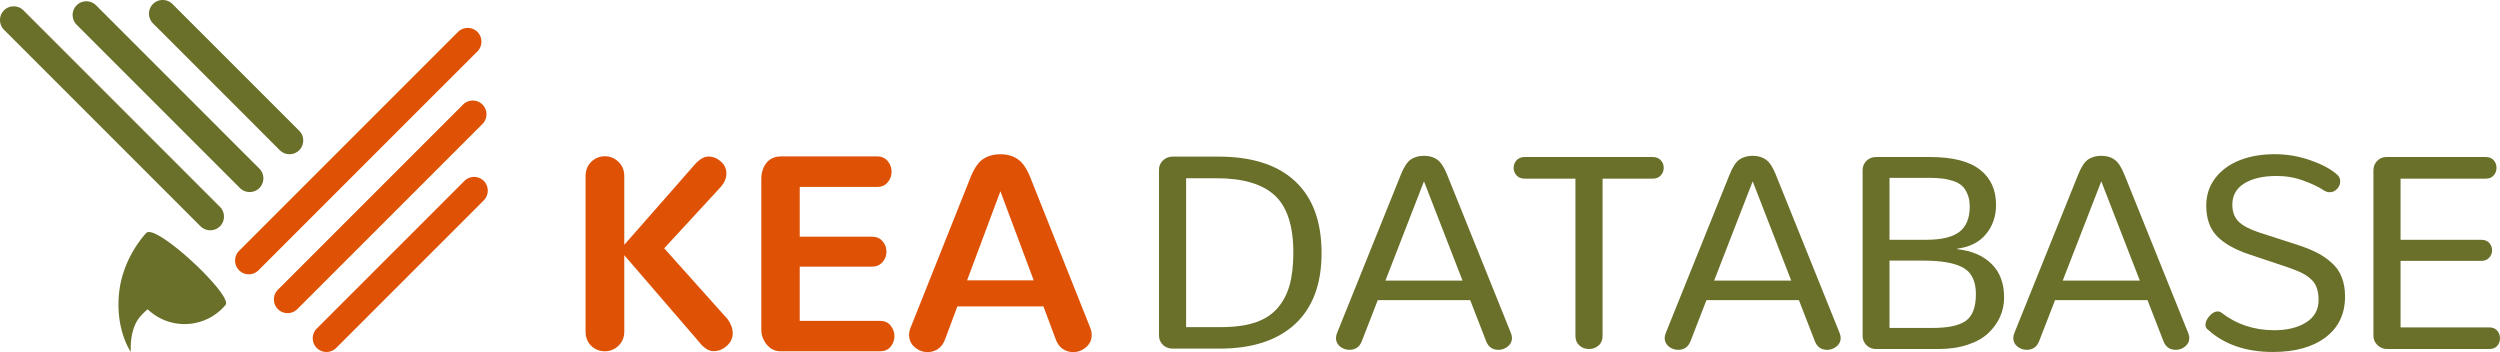 <svg xmlns="http://www.w3.org/2000/svg" width="459.222" height="64.655" xml:space="preserve"><path style="clip-rule:evenodd;fill:#df5206;fill-rule:evenodd" d="m77.38 92.026 27.119-27.117a2.536 2.536 0 0 1 3.57-.004 2.545 2.545 0 0 1-.005 3.573L80.949 95.594a2.532 2.532 0 0 1-3.568-.003 2.539 2.539 0 0 1-.001-3.565M70.246 84.893l34.015-34.014a2.53 2.53 0 0 1 3.568 0 2.537 2.537 0 0 1-.003 3.568l-34.013 34.01a2.53 2.53 0 0 1-3.564.004 2.536 2.536 0 0 1-.004-3.568M63.111 77.755l40.216-40.217a2.539 2.539 0 0 1 3.578.003c.97.972.973 2.587-.003 3.566L66.68 81.323a2.526 2.526 0 0 1-3.56.005 2.542 2.542 0 0 1-.009-3.573" transform="translate(-19.2 -31.673)"/><path style="clip-rule:evenodd;fill:#6a7029;fill-rule:evenodd" d="M70.599 59.264 47.307 35.972a2.527 2.527 0 0 1-.004-3.568 2.543 2.543 0 0 1 3.57 0l23.293 23.292c.978.98.978 2.59-.002 3.57a2.535 2.535 0 0 1-3.565-.002M63.28 66.215 33.277 36.212a2.53 2.53 0 0 1 0-3.568 2.536 2.536 0 0 1 3.566 0L66.846 62.65a2.532 2.532 0 0 1 0 3.566 2.535 2.535 0 0 1-3.566 0M56.039 73.244 19.936 37.14a2.534 2.534 0 0 1 .003-3.575c.971-.97 2.588-.973 3.565.004l36.103 36.104a2.53 2.53 0 0 1 .002 3.563 2.536 2.536 0 0 1-3.57.007M46.067 74.462v-.007s-.464.494-1.088 1.325c-.021.033-.049.062-.07.095-1.341 1.812-3.42 5.257-3.853 9.775-.644 6.746 2.183 10.677 2.183 10.677s-.362-3.988 1.632-6.395a9.838 9.838 0 0 1 1.458-1.442c1.766 1.67 4.134 2.713 6.758 2.713a9.83 9.83 0 0 0 7.545-3.516c1.438-1.71-12.779-15.045-14.565-13.225" transform="translate(-19.2 -31.673)"/><g style="font-style:normal;font-weight:400;font-size:50.789px;line-height:125%;font-family:Nunito;letter-spacing:-1.27px;word-spacing:0;fill:#df5206;fill-opacity:1;stroke:none;stroke-width:1px;stroke-linecap:butt;stroke-linejoin:miter;stroke-opacity:1"><path style="font-style:normal;font-variant:normal;font-weight:700;font-stretch:normal;font-family:Nunito;-inkscape-font-specification:'Nunito Bold';letter-spacing:-1.27px" d="M111.219 64.462q1.438 0 2.504-1.016 1.067-1.017 1.067-2.63V46.83l13.242 15.326q.62.769.992 1.166.372.396.968.768.595.347 1.165.347h.05q1.364 0 2.43-.967 1.091-.967 1.091-2.306 0-1.314-.967-2.629l-11.63-12.97 10.465-11.333q.967-1.166.967-2.406 0-1.29-1.017-2.182-1.017-.918-2.306-.918-1.34 0-2.902 1.935L114.79 44.92V32.346q0-1.637-1.067-2.653-1.066-1.017-2.504-1.017-1.439 0-2.505 1.017-1.042 1.016-1.042 2.653v28.47q0 1.637 1.042 2.653 1.041.992 2.505.992zM143.478 64.462h18.376q1.19 0 1.885-.818.719-.843.719-1.96 0-1.115-.72-1.958-.694-.844-1.884-.844h-14.805v-9.944h13.267q1.215 0 1.935-.818.744-.819.744-1.935t-.72-1.934q-.719-.819-1.959-.819H147.05v-9.126h14.234q1.216 0 1.935-.843.719-.843.719-1.959t-.72-1.96q-.718-.842-1.934-.842h-17.632q-1.76 0-2.728 1.19-.942 1.166-.942 3V60.47q0 1.562 1.017 2.777 1.016 1.215 2.48 1.215zM190.07 51.443h-12.25l6.125-16.343 6.126 16.343zm4.018 10.738q.422 1.215 1.29 1.835.868.595 1.934.595 1.34 0 2.38-.893 1.042-.892 1.042-2.256 0-.62-.248-1.265L189.6 32.942q-1.041-2.752-2.405-3.695-1.34-.942-3.249-.942-1.91 0-3.273.942-1.34.943-2.381 3.695l-10.887 27.255q-.248.645-.248 1.265 0 1.364 1.041 2.256 1.042.893 2.381.893 1.067 0 1.935-.595.868-.62 1.29-1.835l2.231-5.952h15.822l2.232 5.952z" transform="scale(.999 1.001)"/></g><g style="font-style:normal;font-weight:400;font-size:50.547px;line-height:125%;font-family:Nunito;letter-spacing:0;word-spacing:0;fill:#6a7029;fill-opacity:1;stroke:none;stroke-width:1px;stroke-linecap:butt;stroke-linejoin:miter;stroke-opacity:1"><path style="font-style:normal;font-variant:normal;font-weight:400;font-stretch:normal;font-family:Nunito;-inkscape-font-specification:Nunito;letter-spacing:-1.896px;fill:#6a7029;fill-opacity:1" d="M217.877 60.09V32.741h5.554q7.33 0 10.736 3.16 3.406 3.159 3.406 10.514 0 3.48-.69 5.973-.692 2.468-2.247 4.245-1.53 1.752-4.097 2.616-2.567.84-6.269.84h-6.393zm-2.492 3.948h8.638q8.96 0 13.846-4.492 4.887-4.517 4.887-13.056 0-8.663-4.837-13.18-4.838-4.542-14.118-4.542h-8.416q-1.037 0-1.777.716-.716.691-.716 1.703V61.62q0 1.012.716 1.728.74.691 1.777.691zM272.971 62.631q.617 1.63 2.27 1.63.964 0 1.729-.618.765-.617.765-1.555 0-.395-.198-.913l-11.723-29.1q-.84-2.097-1.827-2.764-.962-.69-2.419-.69-1.456 0-2.443.69-.963.667-1.802 2.765l-11.723 29.1q-.198.517-.198.912 0 .938.74 1.555.766.617 1.728.617 1.679 0 2.296-1.629l2.912-7.503h16.98l2.913 7.503zm-4.319-11.082h-14.167l7.083-18.24 7.084 18.24zM291.882 64.112q1.012 0 1.753-.642.74-.641.74-1.752V32.816h9.181q.963 0 1.506-.592.543-.593.543-1.407 0-.814-.543-1.382-.518-.593-1.506-.593h-23.472q-.962 0-1.505.593-.543.592-.543 1.382 0 .814.543 1.407.543.592 1.505.592h9.305v28.902q0 1.11.74 1.752.741.642 1.753.642zM333.352 62.631q.617 1.63 2.27 1.63.963 0 1.728-.618.765-.617.765-1.555 0-.395-.197-.913l-11.724-29.1q-.839-2.097-1.826-2.764-.963-.69-2.419-.69t-2.443.69q-.963.667-1.802 2.765l-11.724 29.1q-.197.517-.197.912 0 .938.74 1.555.765.617 1.728.617 1.678 0 2.295-1.629l2.913-7.503h16.98l2.913 7.503zm-4.32-11.082h-14.167l7.084-18.24 7.084 18.24zM347.08 44.046V32.668h7.256q1.357 0 2.345.124 1.012.098 2.024.42 1.011.32 1.653.888.642.567 1.037 1.53.42.962.42 2.295 0 3.258-1.926 4.69-1.9 1.431-6.071 1.431h-6.738zm0 16.191V47.872h6.195q5.035 0 7.355 1.308 2.32 1.308 2.32 4.862 0 3.604-1.876 4.912-1.851 1.283-6.022 1.283h-7.972zm-2.493 3.875h11.477q3.01 0 5.38-.79t3.776-2.122q1.432-1.358 2.172-3.011.74-1.679.74-3.53 0-3.924-2.295-6.17-2.27-2.27-6.293-2.715v-.099q3.43-.444 5.257-2.665 1.85-2.222 1.85-5.38 0-4.172-2.96-6.467-2.963-2.32-9.158-2.32h-9.946q-1.012 0-1.728.69-.716.692-.716 1.704v30.481q0 .987.716 1.703.716.691 1.728.691zM397.385 62.631q.617 1.63 2.27 1.63.963 0 1.729-.618.765-.617.765-1.555 0-.395-.198-.913l-11.723-29.1q-.84-2.097-1.827-2.764-.962-.69-2.419-.69-1.456 0-2.443.69-.963.667-1.802 2.765l-11.723 29.1q-.198.517-.198.912 0 .938.74 1.555.766.617 1.728.617 1.679 0 2.296-1.629l2.912-7.503h16.98l2.913 7.503zm-4.319-11.082h-14.167l7.083-18.24 7.084 18.24zM417.505 64.655q6.121 0 9.676-2.69 3.578-2.69 3.578-7.528 0-2-.617-3.53-.592-1.53-1.826-2.616-1.21-1.11-2.715-1.875-1.48-.765-3.628-1.457l-7.108-2.295q-2.518-.84-3.678-1.974-1.135-1.16-1.135-3.086 0-2.566 2.221-3.924 2.221-1.357 5.924-1.357 2.591 0 4.862.839 2.295.814 3.8 1.801.519.346 1.087.346.79 0 1.357-.617.568-.617.568-1.382 0-.74-.568-1.234-1.678-1.506-4.862-2.616-3.16-1.136-6.64-1.136-3.553 0-6.392 1.11-2.814 1.112-4.492 3.283-1.654 2.172-1.654 5.035 0 3.555 1.926 5.578 1.925 2.024 5.85 3.357l7.083 2.37q1.58.543 2.567 1.011.987.47 1.752 1.16.79.692 1.11 1.63.346.913.346 2.22 0 2.716-2.295 4.147-2.27 1.432-5.874 1.432-5.529 0-9.725-3.258-.271-.198-.617-.198-.765 0-1.53.84-.74.839-.74 1.629 0 .468.296.74 4.566 4.245 12.093 4.245zM438.44 64.112h18.807q.938 0 1.457-.567.518-.593.518-1.407 0-.815-.518-1.407-.519-.593-1.457-.593h-16.29V47.921h14.81q.937 0 1.456-.567.543-.593.543-1.383t-.519-1.357q-.518-.568-1.48-.568h-14.81v-11.23h15.649q.938 0 1.456-.592.518-.593.518-1.407 0-.814-.518-1.382-.518-.593-1.456-.593h-18.29q-.986 0-1.678.74-.666.717-.666 1.68v30.431q0 .963.74 1.703.766.716 1.728.716z"/></g></svg>